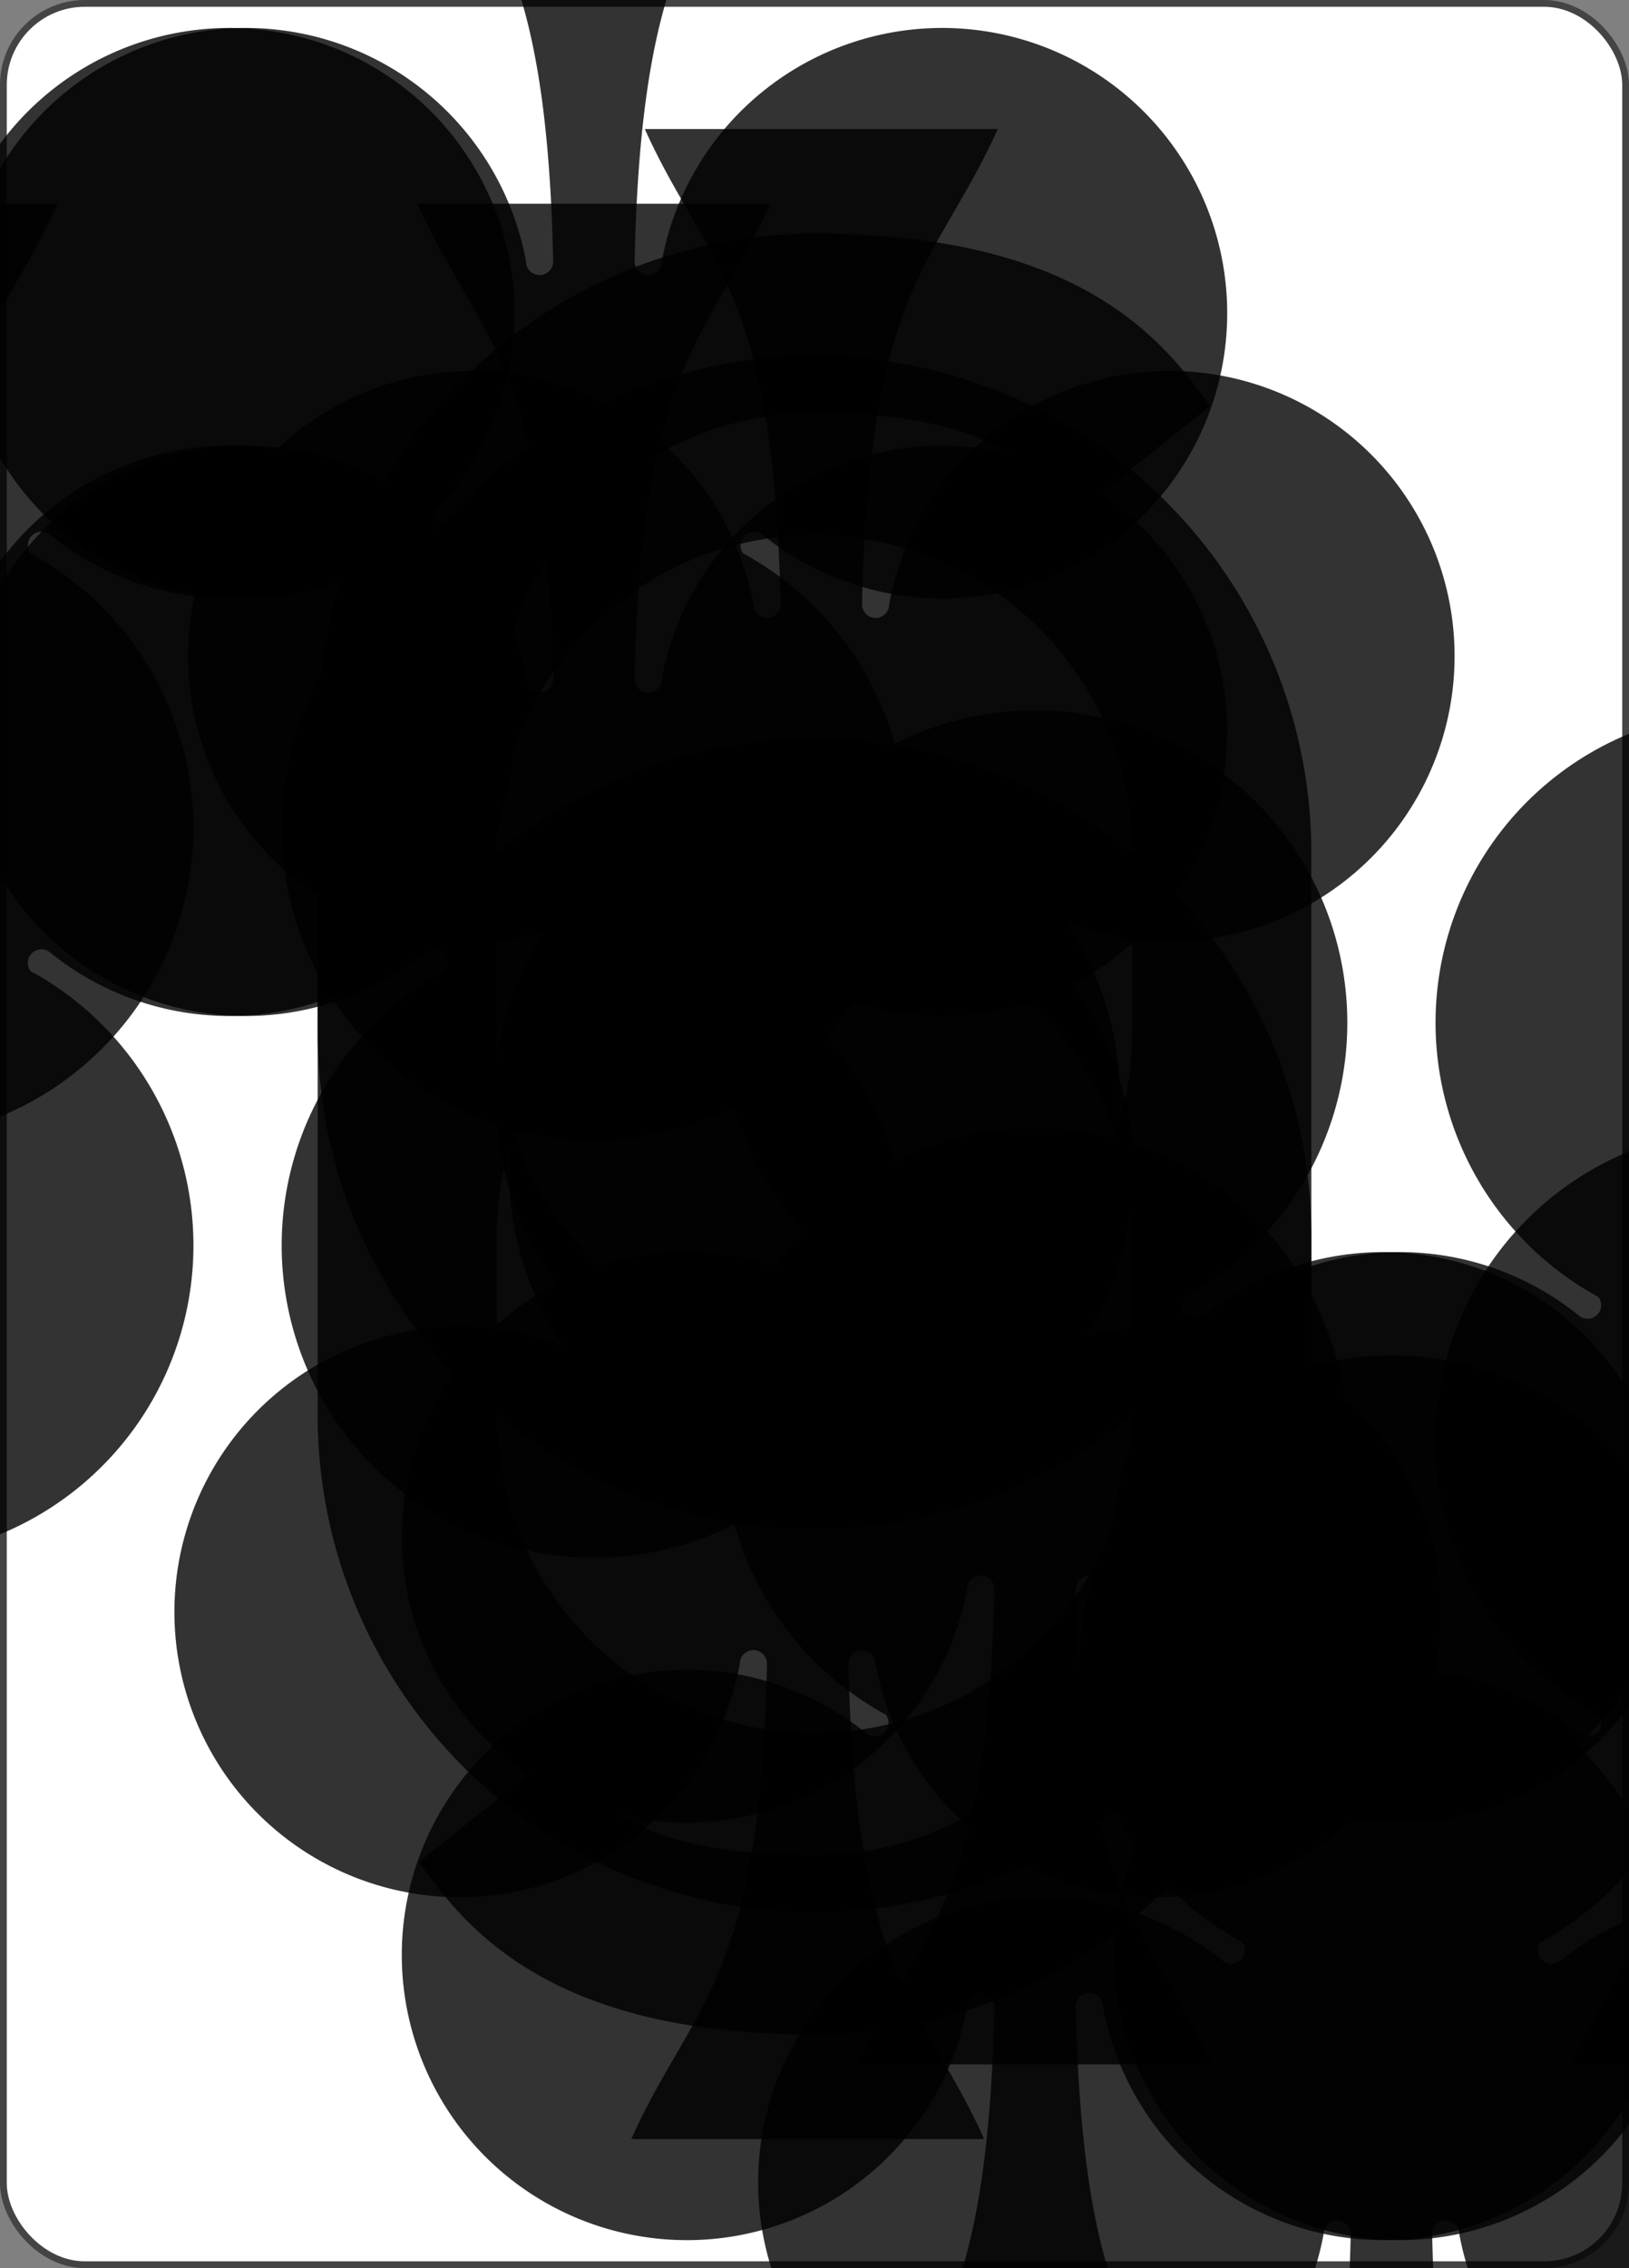 <svg xmlns='http://www.w3.org/2000/svg' xmlns:xlink='http://www.w3.org/1999/xlink' viewBox='-120 -167 240 334' ><rect x="-120" y="-167" width="240" height="334" fill="#808080" stroke="none"/><rect width='239' height='333' x='-119.5' y='-166.5' rx='12' ry='12' stroke='#444' fill='#FFF' fill-opacity='1' stroke-width='1'></rect><symbol id='R9c' viewBox='-500 -500 1000 1000' preserveAspectRatio='xMinYMid' opacity='0.8' ><path d='M250 -100A250 250 0 0 1 -250 -100L-250 -210A250 250 0 0 1 250 -210L250 210A250 250 0 0 1 0 460C-150 460 -180 400 -200 375' stroke='#000' fill='none' fill-opacity='1' stroke-width='110' ></path></symbol><symbol id='S09c' viewBox='-600 -600 1200 1200' preserveAspectRatio='xMinYMid' opacity='0.8' ><path d='M0 -500C100 -250 355 -100 355 185A150 150 0 0 1 55 185A10 10 0 0 0 35 185C35 385 85 400 130 500L-130 500C-85 400 -35 385 -35 185A10 10 0 0 0 -55 185A150 150 0 0 1 -355 185C-355 -100 -100 -250 0 -500' fill='#000' fill-opacity='1' ></path></symbol><symbol id='S19c' viewBox='-600 -600 1200 1200' preserveAspectRatio='xMinYMid' opacity='0.8' ><path d='M0 -300C0 -400 100 -500 200 -500C300 -500 400 -400 400 -250C400 0 0 400 0 500C0 400 -400 0 -400 -250C-400 -400 -300 -500 -200 -500C-100 -500 0 -400 -0 -300' fill='#000' fill-opacity='1' ></path></symbol><symbol id='S29c' viewBox='-600 -600 1200 1200' preserveAspectRatio='xMinYMid' opacity='0.8' ><path d='M-400 0C-350 0 0 -450 0 -500C0 -450 350 0 400 0C350 0 0 450 0 500C0 450 -350 0 -400 0' fill='#000' fill-opacity='1' ></path></symbol><symbol id='S39c' viewBox='-600 -600 1200 1200' preserveAspectRatio='xMinYMid' opacity='0.8' ><path d='M30 150C35 385 85 400 130 500L-130 500C-85 400 -35 385 -30 150A10 10 0 0 0 -50 150A210 210 0 1 1 -124 -51A10 10 0 0 0 -110 -65A230 230 0 1 1 110 -65A10 10 0 0 0 124 -51A210 210 0 1 1 50 150A10 10 0 0 0 30 150' fill='#000' fill-opacity='1' ></path></symbol><use href='#R9c' height='39' x='-120' y='-158' ></use><use href='#S39c' height='42' x='-121' y='-119' ></use><use href='#S39c' height='70' x='-87.5' y='-130' ></use><use href='#S39c' height='70' x='17.5' y='-130' ></use><use href='#S39c' height='70' x='-87.5' y='-68.5' ></use><use href='#S39c' height='70' x='17.5' y='-68.5' ></use><use href='#S39c' height='70' x='-35' y='-35' ></use><g transform='rotate(180)'><use href='#R9c' height='39' x='-120' y='-158' ></use><use href='#S39c' height='42' x='-121' y='-119' ></use><use href='#S39c' height='70' x='-87.5' y='-130' ></use><use href='#S39c' height='70' x='17.5' y='-130' ></use><use href='#S39c' height='70' x='-87.5' y='-68.5' ></use><use href='#S39c' height='70' x='17.5' y='-68.5' ></use></g></svg>